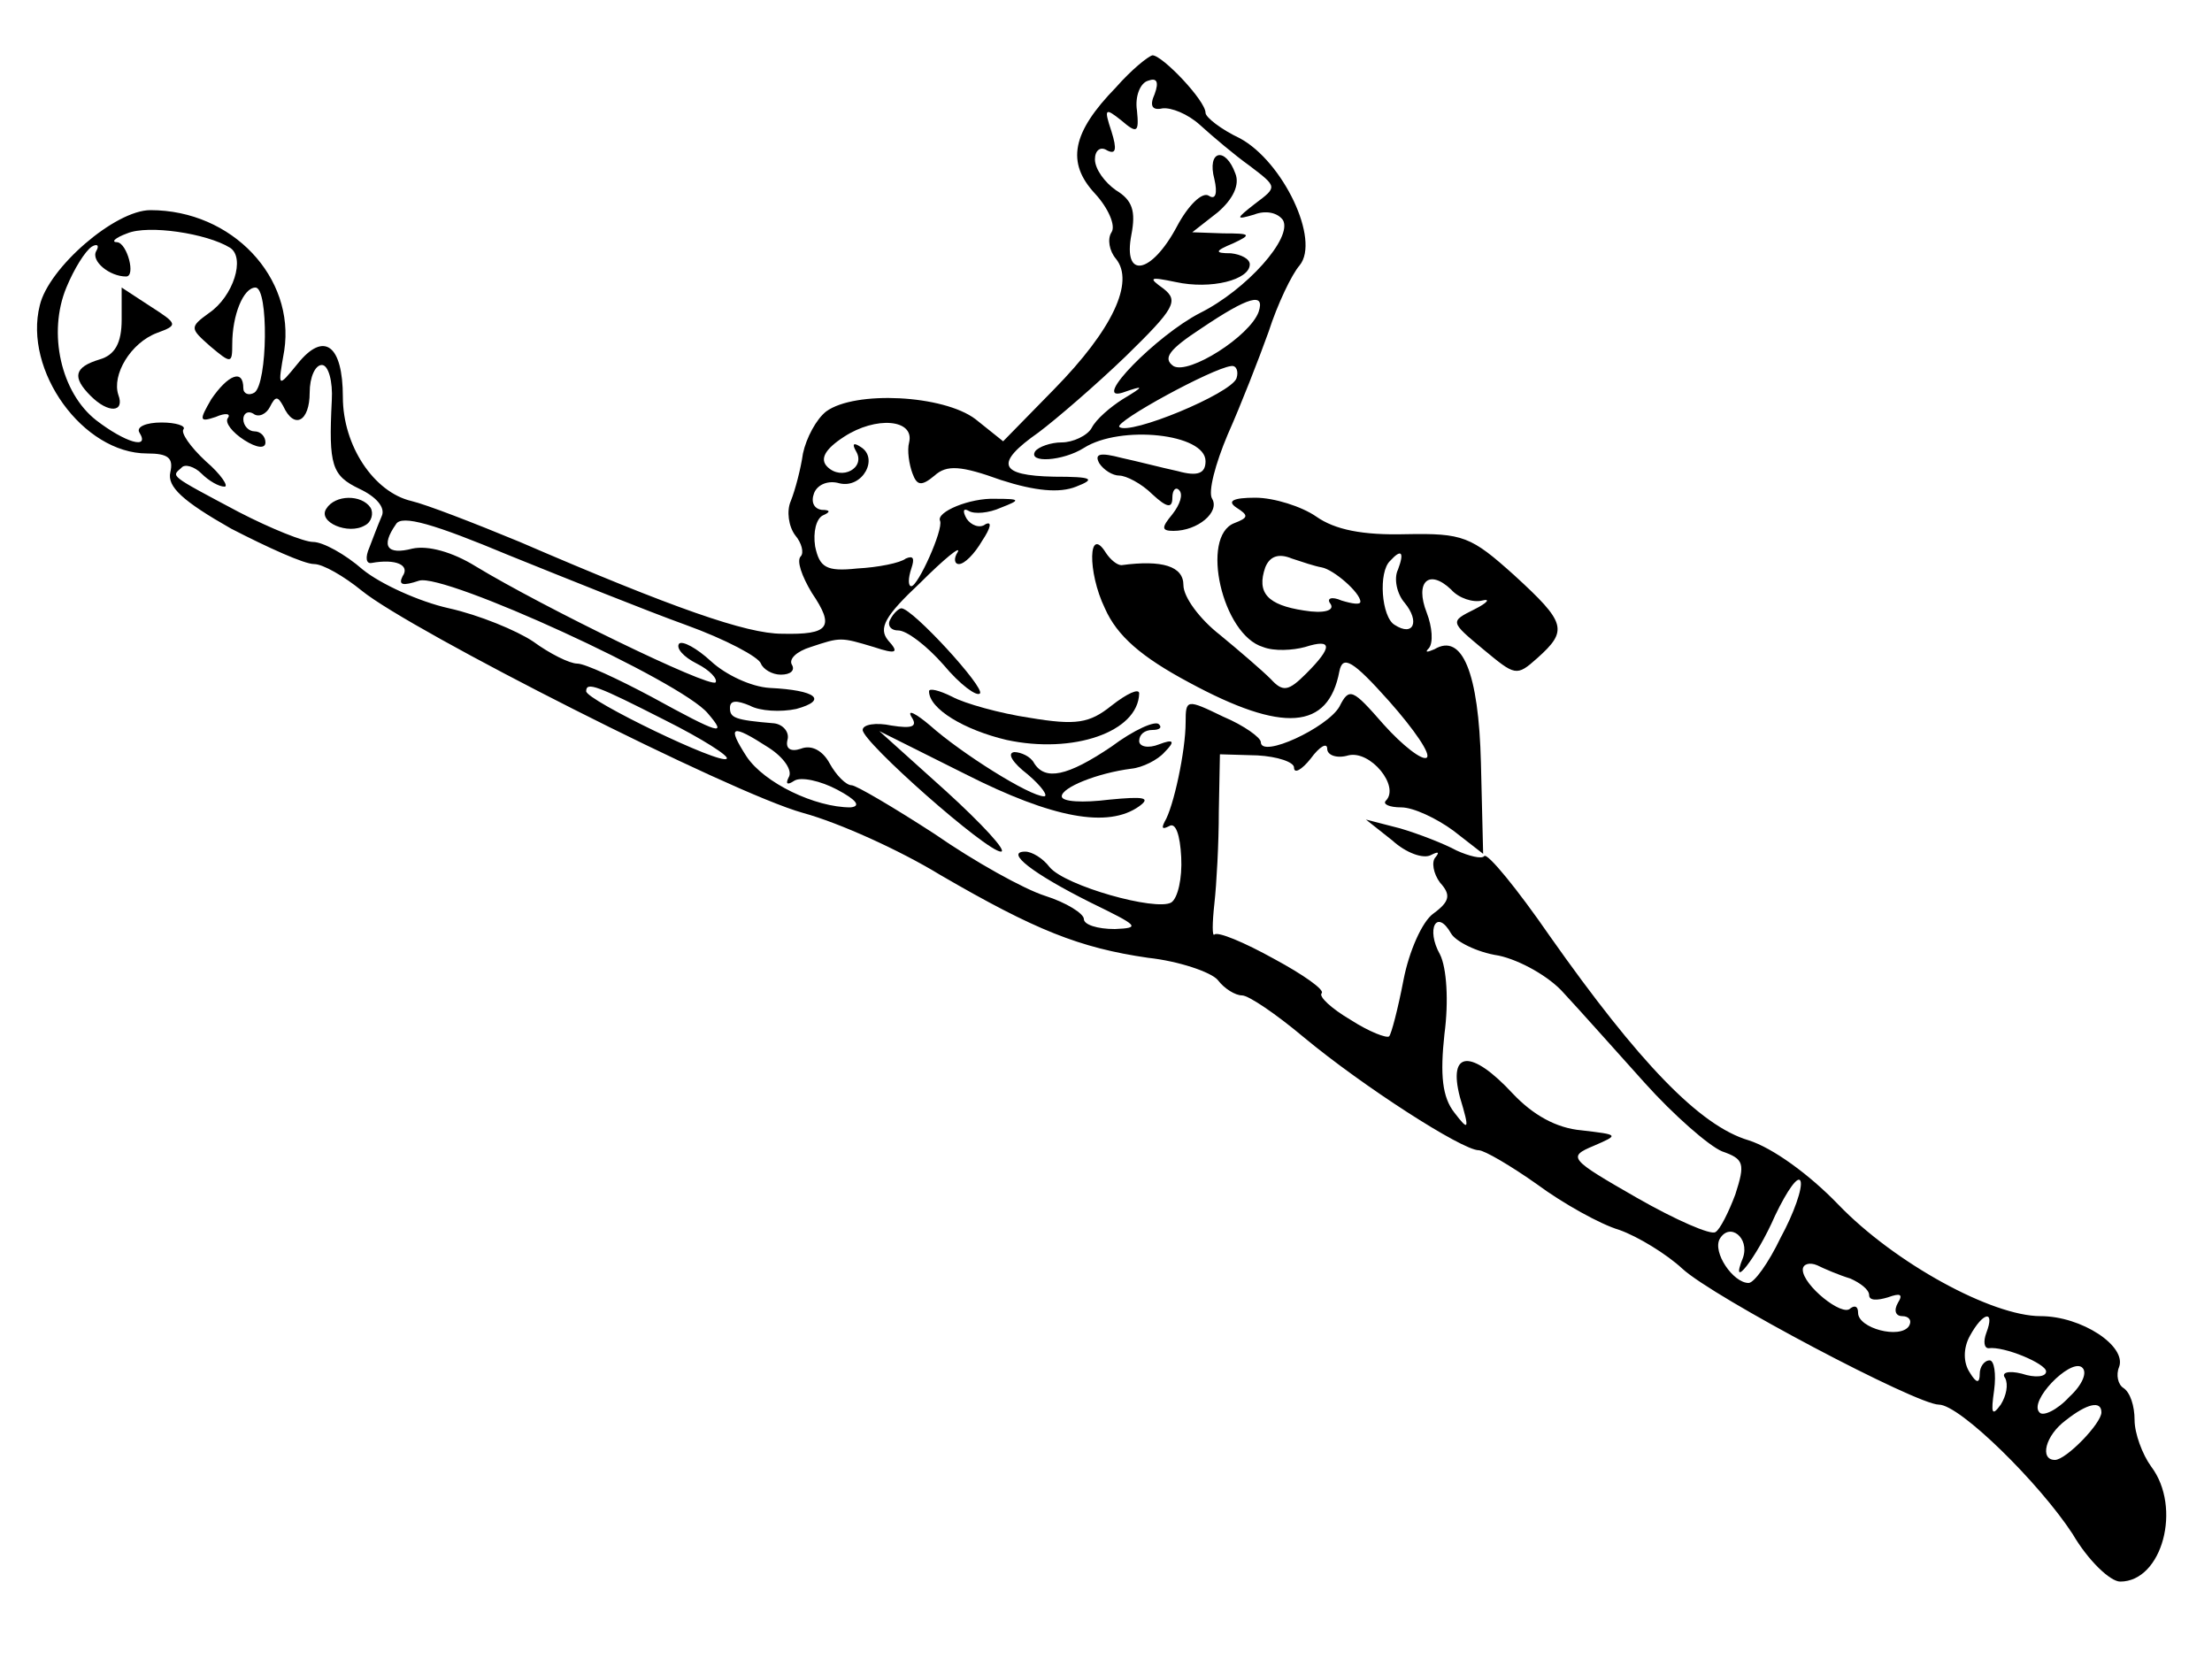 <?xml version="1.0" standalone="no"?>
<!DOCTYPE svg PUBLIC "-//W3C//DTD SVG 20010904//EN"
 "http://www.w3.org/TR/2001/REC-SVG-20010904/DTD/svg10.dtd">
<svg version="1.0" xmlns="http://www.w3.org/2000/svg"
 width="200pt" height="150pt" viewBox="0 0 200 150"
 preserveAspectRatio="xMidYMid meet">
<g transform="translate(0,150) scale(0.1,-0.1)"
fill="#000000" stroke="none">
<path d="M1009 1421 c-40 -41 -45 -68 -19 -96 12 -13 19 -29 15 -35 -4 -6 -2
-17 4 -24 17 -21 -3 -64 -56 -118 l-46 -47 -25 20 c-29 22 -109 26 -135 7 -9
-7 -18 -24 -21 -38 -2 -14 -7 -33 -11 -43 -4 -9 -2 -23 4 -31 6 -7 8 -16 5
-19 -4 -4 1 -18 10 -33 21 -31 16 -38 -27 -37 -32 0 -98 23 -237 83 -41 17
-85 34 -98 37 -34 8 -62 50 -62 94 0 47 -17 60 -41 30 -18 -22 -18 -22 -12 12
10 66 -47 127 -121 127 -32 0 -92 -52 -100 -86 -15 -59 39 -134 97 -134 19 0
24 -4 21 -17 -3 -13 11 -26 55 -51 33 -17 66 -32 75 -32 8 0 27 -11 43 -24 44
-36 334 -183 399 -201 33 -9 88 -34 124 -56 86 -50 126 -66 188 -75 28 -3 57
-13 63 -20 6 -8 16 -14 22 -14 6 0 31 -17 56 -38 53 -44 143 -102 158 -102 5
0 29 -14 53 -31 23 -17 57 -36 74 -41 17 -6 43 -22 57 -35 28 -26 212 -123
232 -123 19 0 91 -71 121 -117 14 -24 34 -43 43 -43 38 0 56 67 28 104 -8 11
-15 30 -15 42 0 13 -4 25 -10 29 -5 3 -7 12 -4 19 7 19 -34 46 -71 46 -44 0
-132 48 -183 101 -26 27 -59 51 -81 58 -44 13 -99 70 -180 185 -29 42 -56 75
-59 72 -2 -3 -14 0 -25 5 -11 6 -34 15 -51 20 l-31 8 24 -19 c12 -11 28 -17
35 -13 6 3 8 3 4 -2 -4 -4 -2 -15 4 -23 10 -11 9 -17 -6 -28 -10 -7 -22 -34
-27 -60 -5 -26 -11 -49 -13 -51 -2 -2 -18 4 -35 15 -17 10 -29 21 -26 24 3 3
-17 17 -43 31 -27 15 -51 25 -54 22 -2 -2 -2 10 0 28 2 18 4 55 4 83 l1 52 34
-1 c18 -1 33 -6 33 -11 0 -6 7 -2 15 8 8 11 15 15 15 9 0 -6 9 -9 19 -6 20 5
47 -28 34 -41 -3 -3 3 -6 14 -6 11 0 32 -10 47 -21 l27 -21 -2 82 c-2 82 -17
118 -42 103 -7 -3 -9 -3 -5 1 4 5 3 19 -2 32 -11 28 2 40 22 21 7 -8 20 -12
28 -10 8 2 5 -2 -7 -8 -22 -11 -22 -11 8 -36 29 -24 30 -25 49 -8 28 25 26 32
-21 75 -39 35 -46 38 -98 37 -39 -1 -64 4 -81 16 -13 9 -38 17 -55 17 -20 0
-26 -3 -17 -9 11 -7 11 -9 -2 -14 -31 -12 -11 -101 26 -112 10 -4 27 -3 38 0
25 8 25 0 1 -24 -16 -16 -21 -17 -32 -5 -8 8 -29 26 -46 40 -18 14 -33 34 -33
45 0 17 -19 23 -56 18 -4 0 -10 5 -14 11 -16 26 -17 -17 -1 -50 11 -25 33 -44
76 -67 85 -46 126 -43 136 10 3 15 12 10 45 -27 23 -26 38 -48 34 -51 -4 -3
-22 11 -39 30 -28 32 -31 34 -40 16 -11 -19 -71 -47 -71 -32 0 4 -15 15 -34
23 -33 16 -34 16 -34 -5 0 -26 -11 -77 -19 -90 -3 -6 -2 -7 4 -4 6 4 10 -8 11
-28 1 -19 -3 -37 -9 -41 -14 -8 -96 15 -110 32 -6 8 -16 14 -22 14 -19 0 7
-20 59 -46 43 -21 46 -23 22 -24 -16 0 -28 4 -28 9 0 5 -16 15 -35 21 -19 6
-64 31 -100 56 -37 24 -71 44 -75 44 -5 0 -14 9 -20 20 -6 11 -16 17 -26 13
-9 -3 -14 0 -12 8 2 7 -4 14 -12 15 -36 3 -40 5 -40 14 0 7 6 7 18 2 9 -5 28
-6 42 -3 29 8 18 17 -24 19 -17 1 -40 12 -53 24 -13 12 -26 19 -29 16 -3 -4 4
-12 16 -18 12 -6 19 -14 17 -17 -6 -5 -156 68 -217 105 -21 13 -43 19 -57 16
-23 -6 -29 2 -15 22 5 9 35 0 102 -28 52 -21 124 -50 160 -63 36 -13 66 -29
68 -35 2 -5 10 -10 18 -10 9 0 13 4 10 9 -3 5 4 12 17 16 27 9 27 9 57 0 21
-7 23 -5 13 6 -9 11 -3 22 29 52 22 22 37 34 34 28 -4 -6 -3 -11 1 -11 5 0 14
9 21 21 8 12 9 18 3 15 -5 -4 -13 -1 -17 5 -4 7 -3 10 2 7 5 -3 18 -2 29 3 18
7 18 8 -5 8 -23 1 -54 -12 -50 -20 3 -8 -20 -59 -26 -59 -3 0 -3 7 0 16 3 9 2
12 -5 9 -5 -4 -25 -8 -44 -9 -28 -3 -34 1 -38 20 -2 13 1 25 7 28 7 3 7 5 -1
5 -7 1 -10 7 -7 15 3 8 13 12 23 9 21 -5 36 23 19 33 -6 4 -8 3 -4 -4 9 -15
-13 -27 -26 -14 -7 7 -2 16 15 27 29 19 64 16 59 -5 -2 -7 0 -20 3 -28 4 -11
8 -12 20 -2 11 10 24 9 60 -4 31 -10 53 -12 68 -6 18 7 15 9 -20 9 -50 1 -54
12 -14 40 16 12 52 43 79 69 44 43 48 50 34 61 -14 10 -13 11 11 6 32 -7 67 2
67 16 0 5 -8 9 -17 10 -15 0 -15 2 2 9 17 8 16 9 -9 9 l-28 1 23 18 c14 12 20
25 16 35 -9 25 -26 21 -19 -5 3 -13 1 -19 -5 -15 -6 4 -19 -9 -29 -28 -23 -43
-49 -48 -41 -7 4 21 1 31 -14 40 -10 7 -19 19 -19 28 0 8 5 12 11 8 8 -4 9 1
4 17 -7 21 -6 22 9 10 14 -12 16 -11 14 9 -2 13 3 25 10 27 8 3 10 -1 6 -12
-5 -11 -2 -15 7 -13 8 1 23 -5 34 -15 11 -10 31 -27 45 -37 25 -19 25 -19 5
-34 -18 -14 -18 -15 -1 -10 10 4 21 2 26 -5 9 -16 -33 -63 -75 -84 -39 -20
-99 -81 -70 -72 20 7 20 6 0 -6 -11 -7 -24 -18 -28 -26 -4 -7 -17 -13 -27 -13
-10 0 -21 -4 -24 -8 -7 -11 25 -9 44 3 33 21 110 13 110 -12 0 -11 -7 -14 -25
-9 -14 3 -37 9 -51 12 -19 5 -25 4 -20 -5 4 -6 12 -11 18 -11 6 0 20 -7 30
-17 13 -12 18 -13 18 -3 0 7 3 10 6 7 4 -4 1 -13 -6 -22 -10 -12 -10 -15 1
-15 22 0 42 17 35 29 -4 6 3 32 14 58 12 27 28 68 37 93 8 25 21 52 28 60 19
23 -15 94 -54 115 -17 8 -31 19 -31 23 0 11 -39 52 -48 52 -4 -1 -19 -13 -33
-29z m-801 -145 c14 -9 3 -44 -19 -59 -18 -13 -17 -14 1 -30 19 -16 20 -16 20
2 0 26 10 51 21 51 12 0 11 -87 -1 -95 -5 -3 -10 -1 -10 4 0 18 -14 12 -29
-10 -11 -19 -11 -21 4 -16 9 4 14 3 11 -1 -3 -4 4 -13 15 -20 11 -7 19 -8 19
-2 0 5 -4 10 -10 10 -5 0 -10 5 -10 11 0 5 4 8 9 5 5 -4 12 0 15 6 5 10 7 10
12 1 10 -22 24 -14 24 12 0 14 5 25 11 25 6 0 10 -15 9 -32 -3 -59 0 -68 25
-80 15 -7 24 -17 20 -25 -3 -7 -8 -20 -11 -28 -4 -9 -3 -15 2 -14 22 4 35 -2
28 -12 -4 -8 0 -9 15 -4 23 7 237 -91 261 -120 18 -21 11 -19 -51 15 -30 16
-60 30 -67 30 -7 0 -25 9 -40 20 -15 10 -49 24 -76 30 -27 6 -62 22 -78 35
-16 14 -36 25 -45 25 -8 0 -38 12 -67 27 -64 34 -61 32 -52 40 3 4 12 1 18 -5
7 -7 16 -12 21 -12 4 0 -3 11 -17 23 -14 13 -23 26 -20 29 2 3 -7 6 -20 6 -14
0 -23 -4 -20 -9 10 -16 -13 -9 -39 11 -32 25 -44 79 -27 120 7 17 17 33 23 37
5 3 7 1 4 -4 -5 -9 12 -23 27 -23 9 0 1 30 -8 31 -6 0 -2 4 9 8 19 8 72 0 93
-13z m930 -58 c-8 -22 -63 -57 -77 -49 -10 7 -4 15 25 34 43 29 58 33 52 15z
m-20 -60 c-5 -14 -97 -52 -106 -44 -4 5 84 53 101 55 5 1 7 -5 5 -11z m77
-171 c11 -2 35 -23 35 -31 0 -3 -7 -2 -17 1 -9 4 -14 2 -10 -3 4 -6 -6 -9 -24
-6 -33 5 -43 16 -35 39 4 10 12 13 24 8 9 -3 21 -7 27 -8z m69 -2 c-4 -8 -1
-22 6 -30 14 -17 8 -31 -9 -20 -12 7 -15 48 -4 58 10 11 13 8 7 -8z m-663
-136 c34 -17 59 -33 56 -35 -5 -6 -127 53 -127 61 0 9 10 5 71 -26z m94 -25
c14 -9 22 -21 18 -27 -3 -6 -1 -7 5 -3 6 4 24 0 39 -8 17 -9 22 -15 12 -16
-32 0 -78 22 -94 46 -18 28 -14 30 20 8z m660 -188 c19 -4 46 -19 59 -34 14
-15 46 -51 73 -81 26 -29 58 -57 70 -62 20 -7 21 -11 12 -39 -6 -16 -14 -32
-18 -34 -4 -3 -36 11 -71 31 -61 35 -63 37 -39 47 23 10 23 10 -11 14 -23 2
-44 14 -62 33 -38 41 -59 39 -48 -3 9 -30 8 -31 -5 -14 -11 14 -13 34 -9 71 4
30 2 60 -4 72 -13 23 -3 42 10 19 4 -7 23 -17 43 -20z m255 -255 c-11 -23 -24
-41 -29 -41 -14 0 -33 28 -26 40 9 15 27 1 21 -17 -13 -32 12 -1 29 38 11 23
21 37 23 31 2 -6 -6 -29 -18 -51z m63 -37 c9 -4 17 -10 17 -15 0 -5 7 -5 17
-2 11 4 14 3 9 -5 -4 -7 -2 -12 4 -12 6 0 9 -4 6 -9 -8 -12 -46 -2 -46 12 0 6
-3 7 -7 4 -7 -8 -43 21 -43 35 0 5 6 7 13 4 6 -3 20 -9 30 -12z m123 -49 c-3
-8 -2 -14 2 -14 14 2 52 -14 52 -21 0 -5 -10 -6 -22 -2 -12 3 -19 1 -15 -4 3
-6 1 -16 -4 -24 -8 -11 -9 -8 -6 13 2 15 0 27 -4 27 -5 0 -9 -6 -9 -12 0 -9
-3 -9 -9 1 -6 9 -6 22 0 33 12 22 23 24 15 3z m75 -58 c-11 -12 -24 -18 -27
-14 -10 10 27 48 38 41 6 -4 1 -16 -11 -27z m29 -14 c0 -10 -32 -43 -42 -43
-14 0 -9 22 10 36 19 15 32 18 32 7z"/>
<path d="M110 1211 c0 -21 -6 -32 -20 -36 -23 -7 -25 -16 -8 -33 16 -16 31
-15 25 1 -6 18 11 47 35 56 19 7 19 8 -6 24 l-26 17 0 -29z"/>
<path d="M295 1040 c-8 -12 20 -24 35 -15 6 3 8 11 5 16 -8 12 -32 12 -40 -1z"/>
<path d="M805 940 c-3 -5 0 -10 7 -10 8 0 26 -14 41 -31 15 -18 30 -29 33 -26
5 5 -61 77 -71 77 -2 0 -7 -4 -10 -10z"/>
<path d="M840 875 c0 -16 32 -35 70 -44 60 -13 119 7 120 42 0 5 -11 0 -25
-11 -20 -16 -32 -18 -74 -11 -27 4 -59 13 -70 19 -12 6 -21 8 -21 5z"/>
<path d="M824 852 c6 -9 1 -11 -18 -8 -14 3 -26 1 -26 -4 0 -11 112 -110 125
-110 6 0 -17 25 -50 55 l-60 54 78 -39 c79 -40 129 -49 157 -29 11 8 4 9 -27
6 -24 -3 -43 -2 -43 3 0 8 32 21 63 25 10 1 24 8 30 15 10 10 8 12 -5 7 -10
-4 -18 -2 -18 3 0 6 5 10 12 10 6 0 9 2 6 5 -3 4 -23 -5 -43 -20 -40 -27 -60
-31 -70 -15 -3 6 -12 10 -18 10 -7 -1 -1 -10 12 -20 13 -11 19 -20 15 -20 -13
0 -75 39 -103 64 -13 11 -21 15 -17 8z"/>
</g>
</svg>
